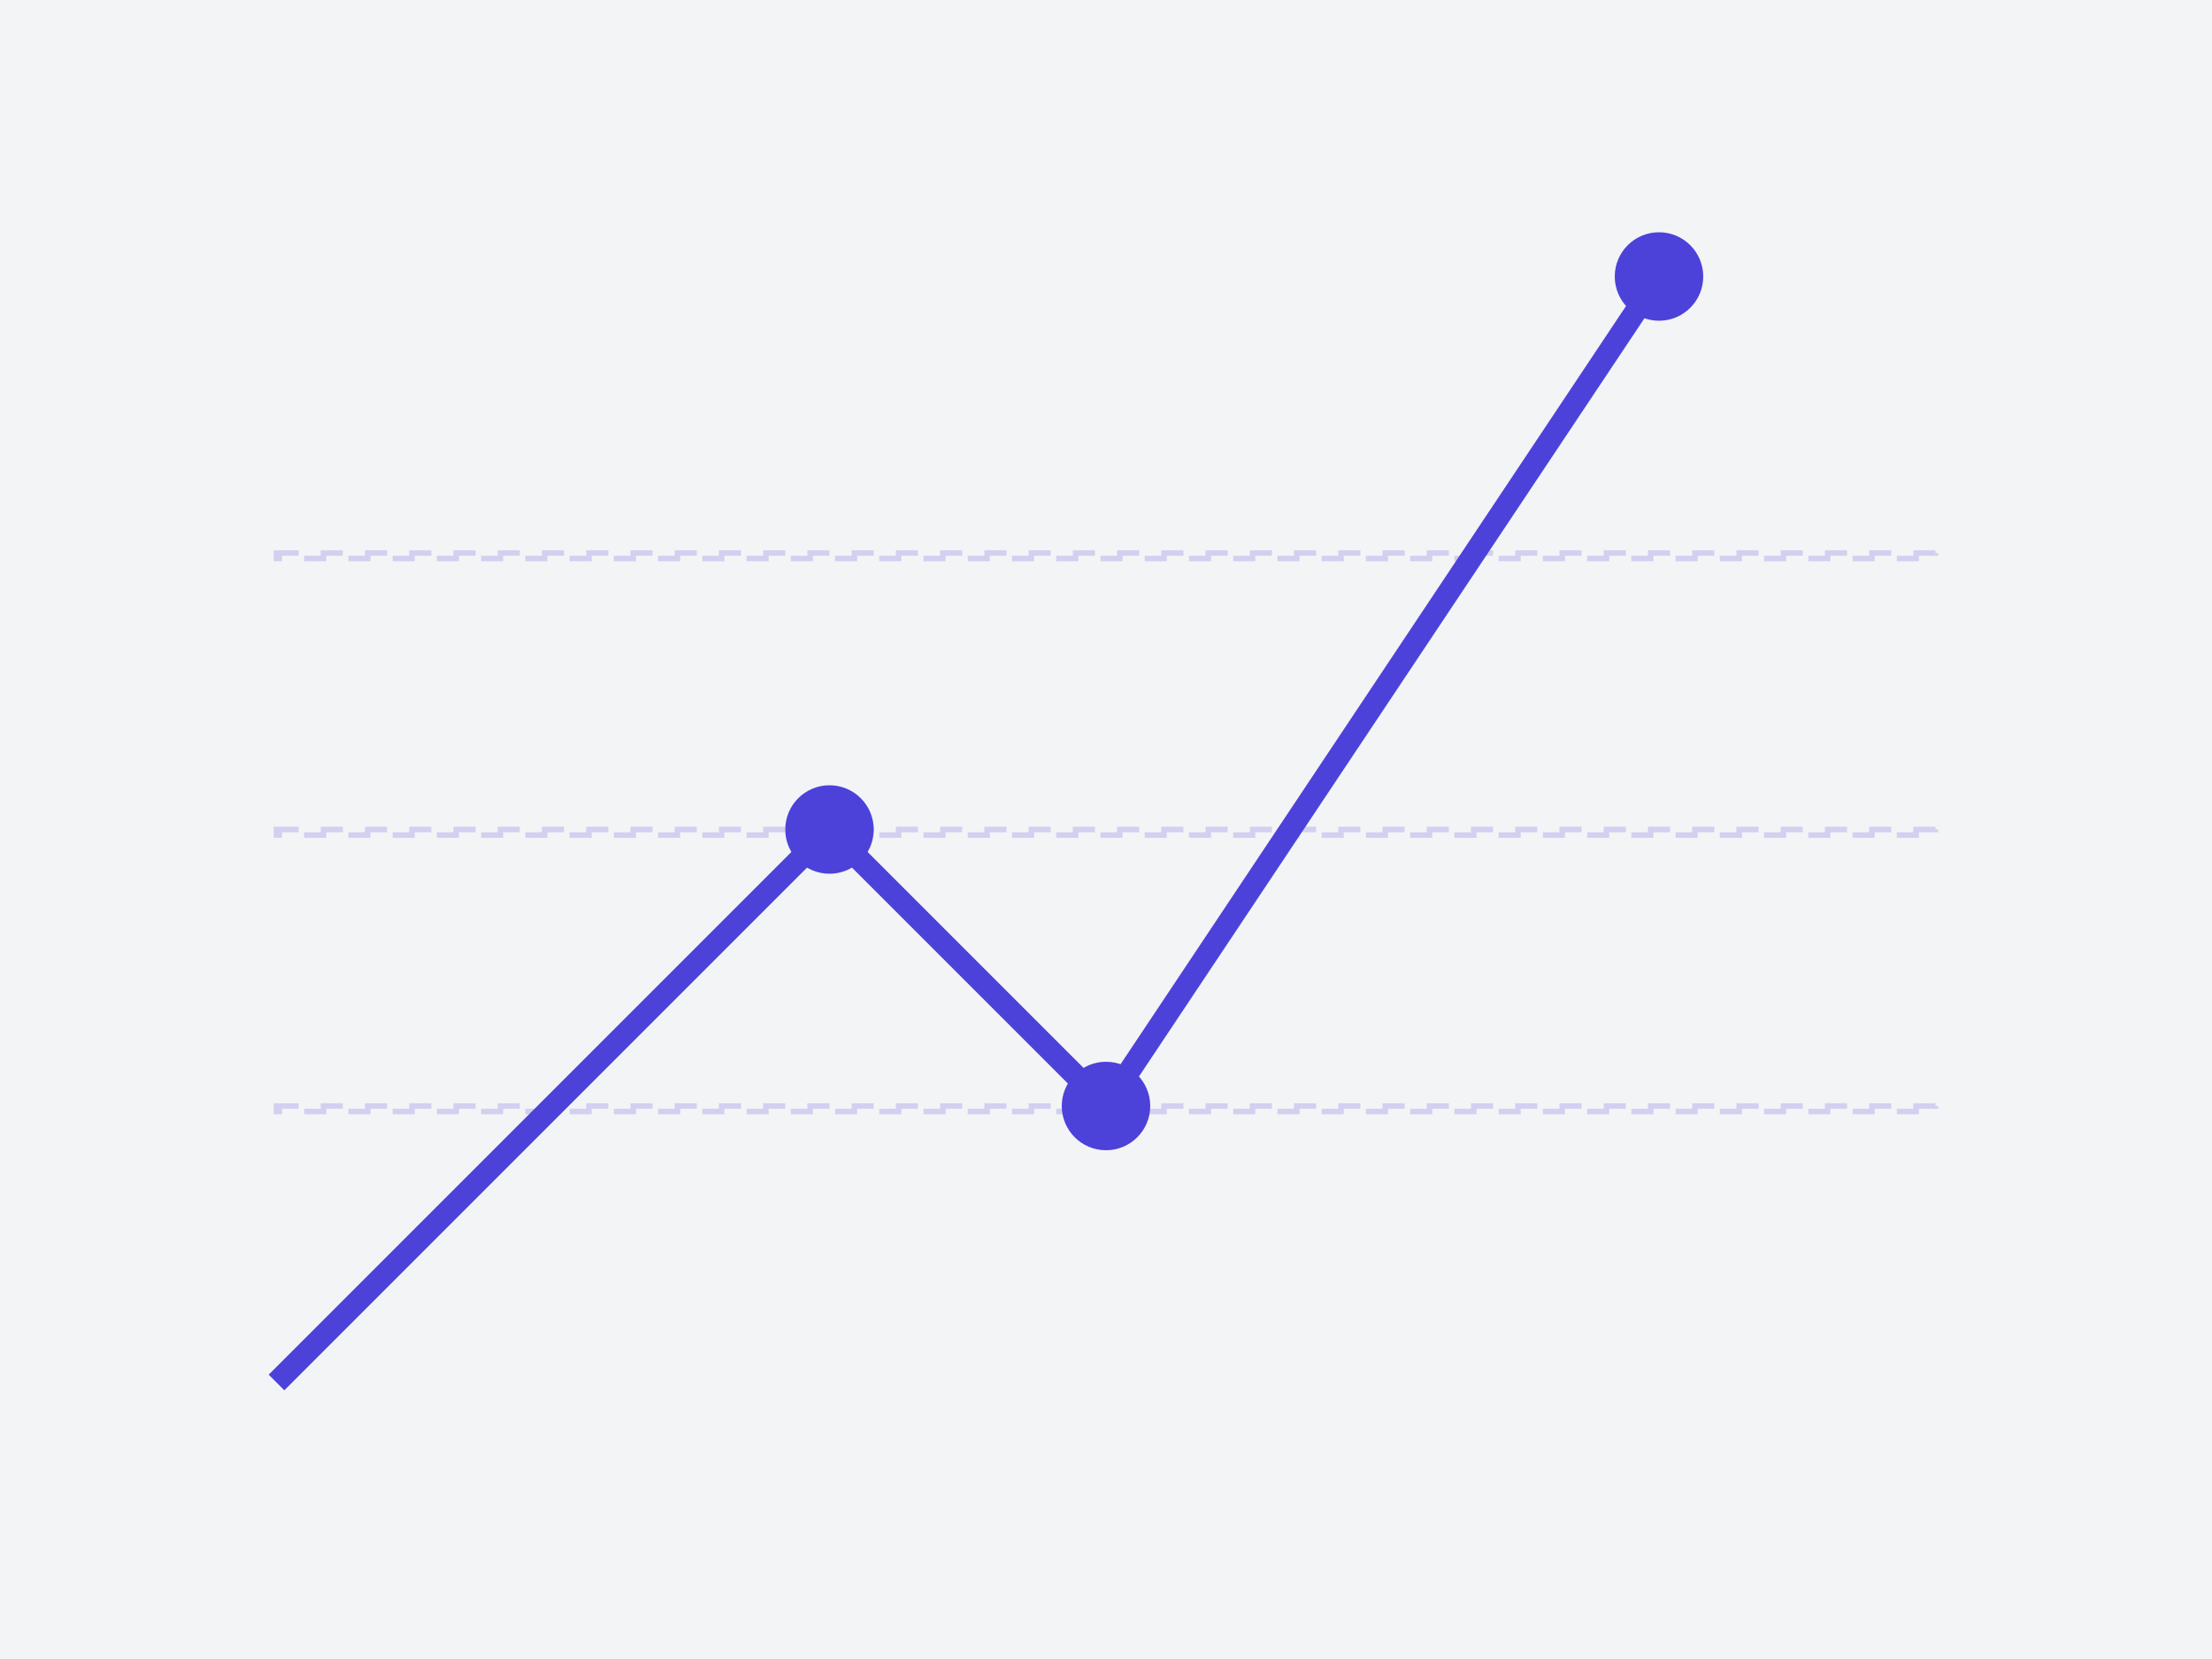<svg width="400" height="300" viewBox="0 0 400 300" fill="none" xmlns="http://www.w3.org/2000/svg">
    <rect width="400" height="300" fill="#F3F4F6" />
    <path d="M50 250L150 150L200 200L300 50" stroke="#4C42D9" stroke-width="4" />
    <circle cx="150" cy="150" r="8" fill="#4C42D9" />
    <circle cx="200" cy="200" r="8" fill="#4C42D9" />
    <circle cx="300" cy="50" r="8" fill="#4C42D9" />
    <rect x="50" y="100" width="300" height="1" stroke="#4C42D9" stroke-opacity="0.2" stroke-dasharray="4 4" />
    <rect x="50" y="150" width="300" height="1" stroke="#4C42D9" stroke-opacity="0.2" stroke-dasharray="4 4" />
    <rect x="50" y="200" width="300" height="1" stroke="#4C42D9" stroke-opacity="0.2" stroke-dasharray="4 4" />
</svg>